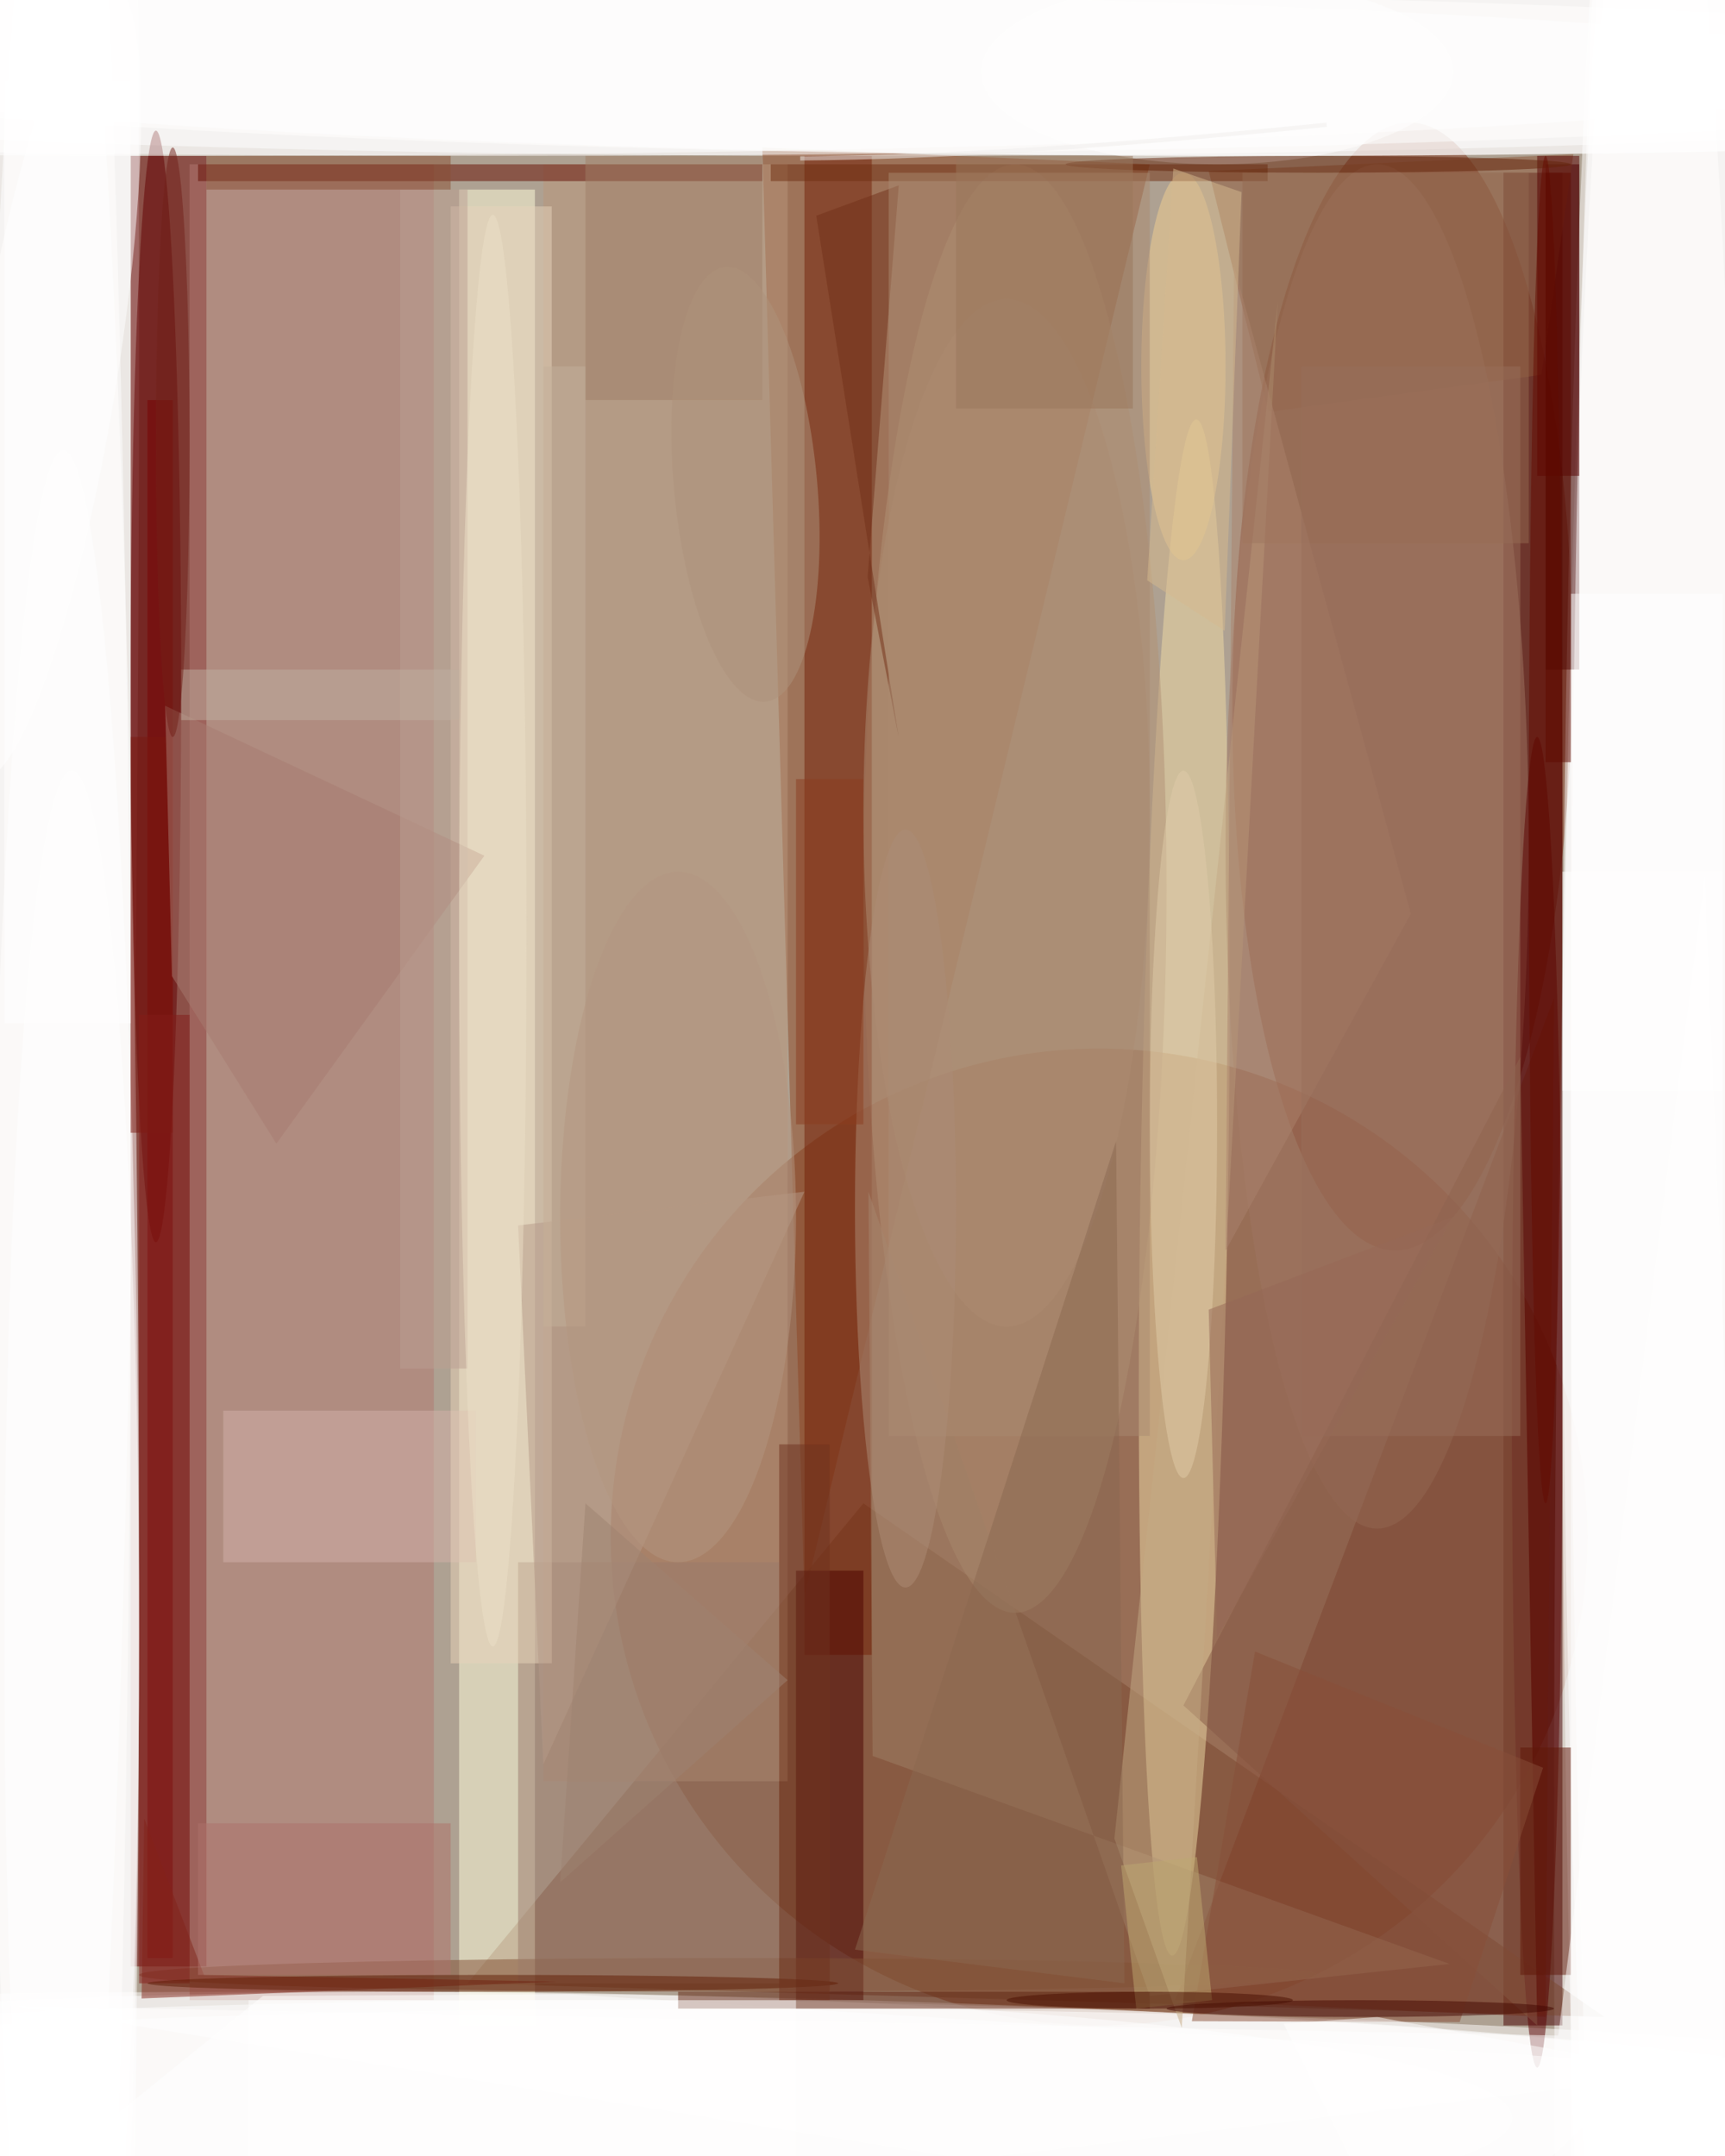 <svg xmlns="http://www.w3.org/2000/svg" viewBox="0 0 800 1000"><defs/><filter id="a"><feGaussianBlur stdDeviation="12"/></filter><rect width="100%" height="100%" fill="#5c442e"/><g filter="url(#a)"><g transform="translate(2 2) scale(3.906)"><circle cx="129" cy="72" r="228" fill="#fffef6" fill-opacity=".5"/><circle cx="130" cy="182" r="58" fill="#833d1d" fill-opacity=".5"/><ellipse cx="196" cy="218" fill="#fff" fill-opacity=".5" rx="12" ry="255"/><ellipse cx="6" cy="40" fill="#fff" fill-opacity=".5" rx="10" ry="255"/><ellipse cx="102" cy="4" fill="#fff" fill-opacity=".5" rx="203" ry="14"/><ellipse cx="33" cy="253" fill="#fff" fill-opacity=".5" rx="203" ry="17"/><circle r="1" fill="#83361e" fill-opacity=".5" transform="matrix(.929 -66.972 20.171 .28 166 81)"/><path fill="#8f4622" fill-opacity=".5" d="M90 17l5 172 41-170z"/><path fill="#6b0000" fill-opacity=".5" d="M15 18h9v215h-9z"/><path fill="#400" fill-opacity=".5" d="M178 20h7v220h-7z"/><ellipse cx="201" cy="134" fill="#fff" fill-opacity=".5" rx="16" ry="223"/><ellipse cx="6" cy="188" fill="#fff" fill-opacity=".5" rx="10" ry="215"/><ellipse cx="149" cy="4" fill="#fff" fill-opacity=".5" rx="203" ry="14"/><ellipse cx="87" cy="250" fill="#fff" fill-opacity=".5" rx="161" ry="12"/><path fill="#7a482f" fill-opacity=".5" d="M55 235l135 4-88-61z"/><circle r="1" fill="#f1dca6" fill-opacity=".5" transform="rotate(-179.1 70.6 69.7) scale(5.202 91.21)"/><path fill="#ffffde" fill-opacity=".5" d="M54 22h9v218h-9z"/><path fill="#75321f" fill-opacity=".5" d="M139 237l44 2 1-121z"/><ellipse cx="120" cy="105" fill="#b29374" fill-opacity=".5" rx="18" ry="86"/><path fill="#752106" fill-opacity=".5" d="M95 18h8v178h-8z"/><path fill="#b27970" fill-opacity=".5" d="M22 19h29v218H22z"/><ellipse cx="198" cy="157" fill="#fff" fill-opacity=".5" rx="13" ry="217"/><ellipse cy="143" fill="#fff" fill-opacity=".5" rx="15" ry="255"/><ellipse cx="58" cy="8" fill="#fff" fill-opacity=".5" rx="203" ry="10"/><ellipse cx="70" cy="255" fill="#fff" fill-opacity=".5" rx="172" ry="18"/><path fill="#420000" fill-opacity=".5" d="M183 19h4v60h-4z"/><path fill="#ba967b" fill-opacity=".5" d="M64 19h29v192H64z"/><ellipse cx="18" cy="81" fill="#630000" fill-opacity=".5" rx="3" ry="66"/><path fill="#4a0300" fill-opacity=".5" d="M94 186h8v51h-8z"/><path fill="#8d5639" fill-opacity=".5" d="M186.3 17.8l-43.3 2 7.1 28.6 32.4-4.4z"/><path fill="#640d00" fill-opacity=".5" d="M23 19h67v2H23z"/><ellipse cx="163" cy="100" fill="#a07762" fill-opacity=".5" rx="18" ry="81"/><path fill="#790000" fill-opacity=".5" d="M17 47h3v185h-3z"/><ellipse cx="86" cy="234" fill="#825035" fill-opacity=".5" rx="70" ry="2"/><ellipse cx="7" cy="192" fill="#fff" fill-opacity=".5" rx="9" ry="139"/><ellipse cx="182" cy="166" fill="#580100" fill-opacity=".5" rx="3" ry="79"/><path fill="#a18166" fill-opacity=".5" d="M171.6 232.7L103.1 208l-.5-67 33.4 95.5z"/><ellipse cx="119" cy="96" fill="#ad8c72" fill-opacity=".5" rx="17" ry="61"/><ellipse cx="49" cy="251" fill="#fff" fill-opacity=".5" rx="130" ry="15"/><path fill="#7b1811" fill-opacity=".5" d="M15 87h5v47h-5z"/><path fill="#875844" fill-opacity=".5" d="M140 202l40-77 2 115z"/><ellipse cx="149" cy="2" fill="#fff" fill-opacity=".5" rx="203" ry="16"/><ellipse cx="199" cy="134" fill="#fff" fill-opacity=".5" rx="13" ry="227"/><ellipse cx="140" cy="43" fill="#f3d092" fill-opacity=".5" rx="5" ry="23"/><path fill="#9b7b6a" fill-opacity=".5" d="M61 185h31v50H61z"/><path fill="#d5b3ab" fill-opacity=".5" d="M26 167h30v18H26z"/><path fill="#e8d4bb" fill-opacity=".5" d="M53 24h12v173H53z"/><path fill="#c4ab84" fill-opacity=".5" d="M131.8 217.8l19.4-182.5-8.1 148.8-3.3 56.2z"/><path fill="#82271b" fill-opacity=".5" d="M23.7 234l-7.1-18.6-.3 21.4 49.4-2z"/><path fill="#601607" fill-opacity=".5" d="M180 207h6v27h-6z"/><path fill="#560000" fill-opacity=".5" d="M182 18h5v38h-5z"/><circle r="1" fill="#fff" fill-opacity=".5" transform="matrix(8.125 1.339 -7.778 47.192 5 44.8)"/><path fill="#b69b88" fill-opacity=".5" d="M95 141l-34 4 3 64z"/><path fill="#723118" fill-opacity=".5" d="M106.2 87.1l-9.8-62 9.8-3.6-3.7 46.5z"/><path fill="#712f10" fill-opacity=".5" d="M91 19h59v2H91z"/><ellipse cx="140" cy="133" fill="#e1cda8" fill-opacity=".5" rx="4" ry="42"/><path fill="#fff" fill-opacity=".5" d="M30.7 236.5L-11.9 271l217.1-25.9-138.1-8.8z"/><path fill="#a87c71" fill-opacity=".5" d="M19.9 115.4l12.4 19.9L57 101.1 19.1 83.3z"/><path fill="#956a50" fill-opacity=".5" d="M147 20h34v44h-34z"/><path fill="#fff" fill-opacity=".5" d="M186 70h18v186h-18z"/><path fill="#aa8a70" fill-opacity=".5" d="M105 20h31v150h-31z"/><path fill="#a17e66" fill-opacity=".5" d="M69 18h21v29H69z"/><path fill="#8a6951" fill-opacity=".5" d="M133 235l-1-100-31 96z"/><ellipse cx="144" cy="8" fill="#fff" fill-opacity=".5" rx="28" ry="11"/><path fill="#894f39" fill-opacity=".5" d="M172.8 239.6l-31.8-.1 7.5-43.9 34.2 13.8z"/><ellipse cx="22" cy="8" fill="#fff" fill-opacity=".5" rx="203" ry="10"/><path fill="#851c19" fill-opacity=".5" d="M16 120h6v115h-6z"/><path fill="#602411" fill-opacity=".5" d="M80 236h56v2H80z"/><path fill="#aa826d" fill-opacity=".5" d="M146 31l21 77-22 40z"/><path fill="#ae736b" fill-opacity=".5" d="M23 216h30v18H23z"/><path fill="#bfa870" fill-opacity=".5" d="M141.6 220l1.8 17-9 1-1.8-17z"/><path fill="#bda193" fill-opacity=".5" d="M47 22h8v140h-8z"/><path fill="#fff" fill-opacity=".5" d="M195 244.9l-32-5.9-11.1.8 15.5 31.2z"/><ellipse cx="58" cy="235" fill="#5e1d04" fill-opacity=".5" rx="41" ry="1"/><path fill="#fff" fill-opacity=".5" d="M29 237h65v19H29z"/><ellipse cx="156" cy="19" fill="#632308" fill-opacity=".5" rx="30" ry="1"/><ellipse cx="183" cy="98" fill="#650b00" fill-opacity=".5" rx="2" ry="80"/><path fill="#9b775b" fill-opacity=".5" d="M113 18h21v30h-21z"/><ellipse cx="8" cy="194" fill="#fff" fill-opacity=".5" rx="8" ry="103"/><path fill="#6f331f" fill-opacity=".5" d="M92 171h6v66h-6z"/><ellipse cx="161" cy="238" fill="#420600" fill-opacity=".5" rx="23" ry="1"/><path fill="#fff" fill-opacity=".5" d="M185 103h19v26h-19z"/><path fill="#996e5a" fill-opacity=".5" d="M154 43h26v127h-26z"/><ellipse cx="58" cy="110" fill="#ece1c8" fill-opacity=".5" rx="4" ry="85"/><path fill="#fff" fill-opacity=".5" d="M0 9h15v112H0z"/><path fill="#c1b1a1" fill-opacity=".5" d="M21 79h33v6H21z"/><ellipse cx="107" cy="143" fill="#ac8c76" fill-opacity=".5" rx="6" ry="45"/><circle r="1" fill="#ae927b" fill-opacity=".5" transform="matrix(8.465 -.785 2.395 25.813 88 57)"/><path fill="#c4b09b" fill-opacity=".5" d="M64 43h5v114h-5z"/><path fill="#8d3d1e" fill-opacity=".5" d="M94 92h8v41h-8z"/><path fill="#5f0a00" fill-opacity=".5" d="M183 20h3v70h-3z"/><path fill="none" stroke="#f0efec" stroke-opacity=".5" stroke-width=".5" d="M94.5 18.3q25.2-.2 62.5-4"/><path fill="#8a5135" fill-opacity=".5" d="M24 18h29v4H24z"/><ellipse cx="80" cy="144" fill="#b59680" fill-opacity=".5" rx="14" ry="41"/><ellipse cx="20" cy="52" fill="#732019" fill-opacity=".5" rx="2" ry="35"/><path fill="#9f8271" fill-opacity=".5" d="M69 178l24 21-27 24z"/><ellipse cx="136" cy="237" fill="#490f00" fill-opacity=".5" rx="17" ry="1"/><path fill="#fff" fill-opacity=".5" d="M208.7 271l-6.8-167.6-17.4 137.8L1 237.7z"/><path fill="#976956" fill-opacity=".5" d="M172 144l-29 11 1 39z"/><path fill="#d7bb8f" fill-opacity=".5" d="M135.7 68.4l3.1-48.9 8.1 2.8-2 52.1z"/></g></g></svg>
